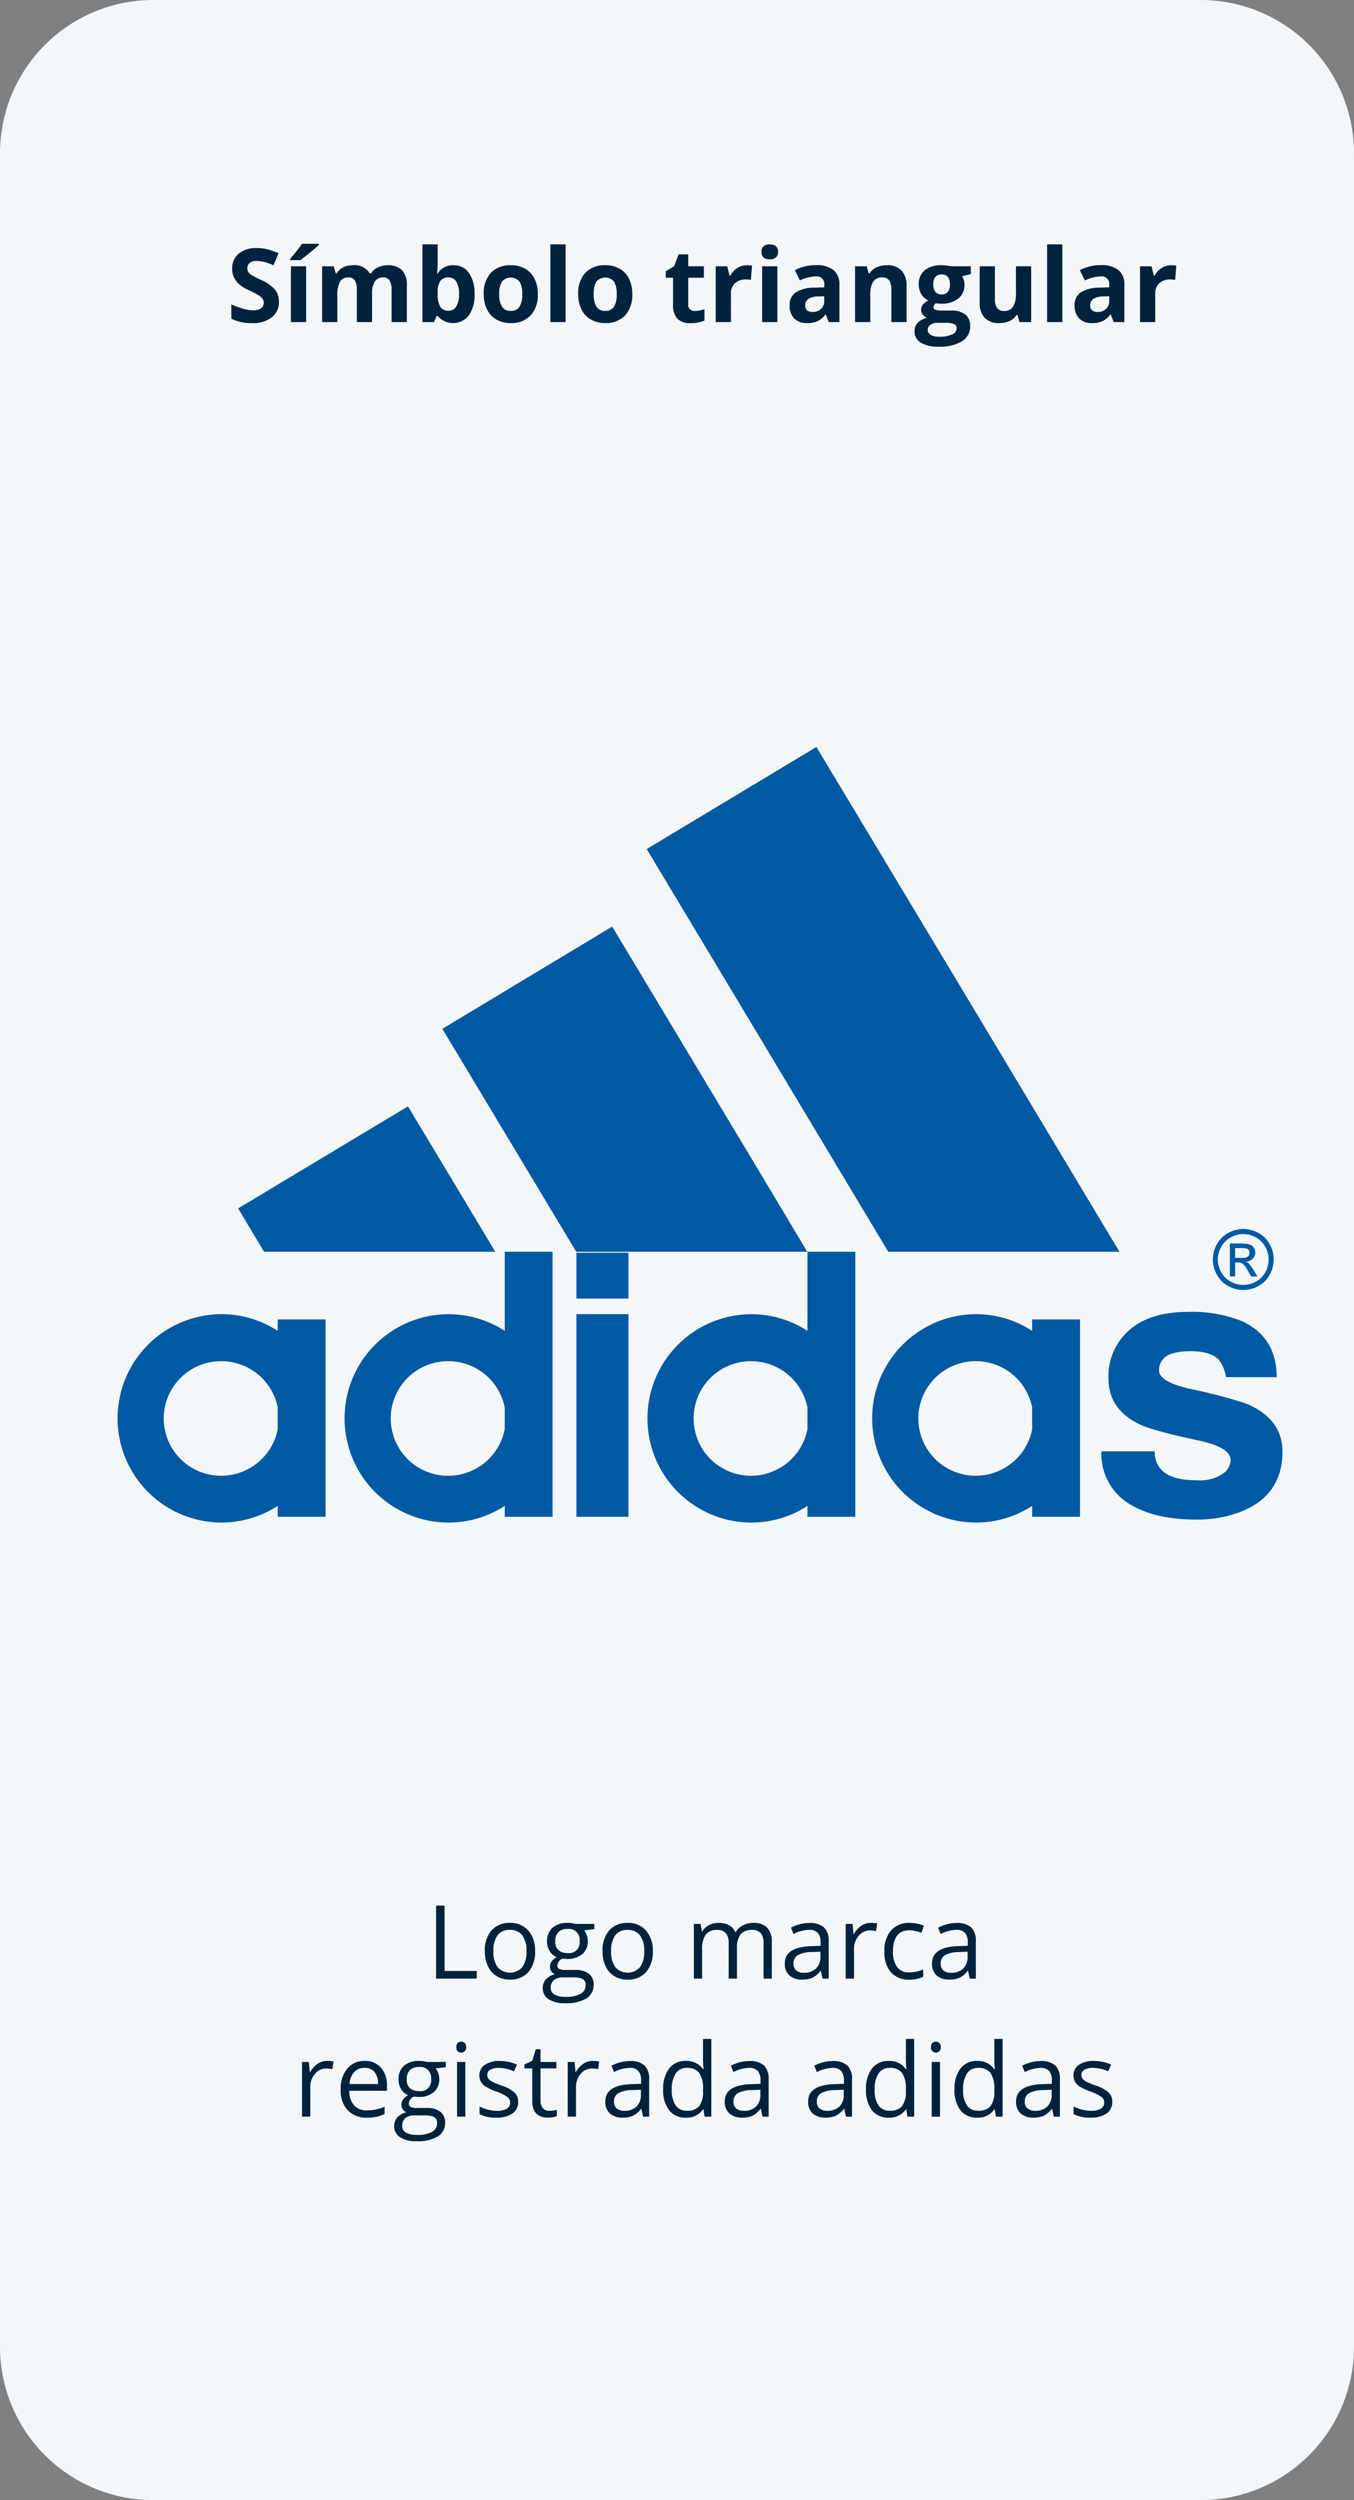 <svg xmlns="http://www.w3.org/2000/svg" width="265" height="489" viewBox="0 0 265 489">
  <rect x="0" y="0" width="265" height="489" fill="#808080" stroke="none"/>
  <g id="Grupo_14157" data-name="Grupo 14157" transform="translate(-8684 2422)">
    <path id="Trazado_24211" data-name="Trazado 24211" d="M30,0H235a30,30,0,0,1,30,30V459a30,30,0,0,1-30,30H30A30,30,0,0,1,0,459V30A30,30,0,0,1,30,0Z" transform="translate(8684 -2422)" fill="#f3f7fa"/>
    <path id="Trazado_24207" data-name="Trazado 24207" d="M32.349,21V6.723h1.66V19.5h6.3V21Zm19.375-5.361a5.9,5.9,0,0,1-1.318,4.087,4.643,4.643,0,0,1-3.643,1.47,4.824,4.824,0,0,1-2.549-.674A4.447,4.447,0,0,1,42.5,18.588a6.739,6.739,0,0,1-.605-2.949A5.9,5.9,0,0,1,43.2,11.562a4.628,4.628,0,0,1,3.633-1.46A4.528,4.528,0,0,1,50.4,11.6,5.879,5.879,0,0,1,51.724,15.639Zm-8.154,0a5.08,5.08,0,0,0,.82,3.125,3.256,3.256,0,0,0,4.829,0,5.054,5.054,0,0,0,.825-3.13,4.973,4.973,0,0,0-.825-3.1,2.9,2.9,0,0,0-2.437-1.06,2.853,2.853,0,0,0-2.4,1.045A5.029,5.029,0,0,0,43.569,15.639ZM63.325,10.3v1.025l-1.982.234a3.481,3.481,0,0,1,.7,2.139,3.164,3.164,0,0,1-1.074,2.51,4.333,4.333,0,0,1-2.949.938,4.911,4.911,0,0,1-.9-.078,1.6,1.6,0,0,0-1.035,1.377.7.7,0,0,0,.361.649,2.639,2.639,0,0,0,1.24.21h1.895a4.242,4.242,0,0,1,2.671.732,2.545,2.545,0,0,1,.933,2.129,3.039,3.039,0,0,1-1.426,2.71,7.631,7.631,0,0,1-4.16.933,5.684,5.684,0,0,1-3.237-.781,2.522,2.522,0,0,1-1.138-2.207,2.479,2.479,0,0,1,.625-1.689,3.182,3.182,0,0,1,1.758-.967,1.7,1.7,0,0,1-.688-.576,1.525,1.525,0,0,1-.278-.908,1.724,1.724,0,0,1,.313-1.025,3.286,3.286,0,0,1,.986-.85,2.891,2.891,0,0,1-1.353-1.162,3.415,3.415,0,0,1-.522-1.875,3.463,3.463,0,0,1,1.055-2.71A4.306,4.306,0,0,1,58.11,10.1a5.434,5.434,0,0,1,1.514.2ZM54.79,22.8a1.453,1.453,0,0,0,.732,1.318,4.042,4.042,0,0,0,2.1.449,5.859,5.859,0,0,0,3.022-.61,1.869,1.869,0,0,0,.981-1.655,1.31,1.31,0,0,0-.537-1.206,4.172,4.172,0,0,0-2.021-.337H57.124a2.56,2.56,0,0,0-1.719.527A1.884,1.884,0,0,0,54.79,22.8Zm.879-9.072a2.179,2.179,0,0,0,.635,1.7A2.535,2.535,0,0,0,58.071,16a2.068,2.068,0,0,0,2.373-2.3,2.128,2.128,0,0,0-2.4-2.412,2.378,2.378,0,0,0-1.758.615A2.478,2.478,0,0,0,55.669,13.725Zm19.092,1.914a5.9,5.9,0,0,1-1.318,4.087A4.643,4.643,0,0,1,69.8,21.2a4.824,4.824,0,0,1-2.549-.674,4.447,4.447,0,0,1-1.719-1.934,6.739,6.739,0,0,1-.605-2.949,5.9,5.9,0,0,1,1.309-4.077,4.628,4.628,0,0,1,3.633-1.46A4.528,4.528,0,0,1,73.438,11.6,5.879,5.879,0,0,1,74.761,15.639Zm-8.154,0a5.08,5.08,0,0,0,.82,3.125,3.256,3.256,0,0,0,4.829,0,5.054,5.054,0,0,0,.825-3.13,4.973,4.973,0,0,0-.825-3.1,2.9,2.9,0,0,0-2.437-1.06,2.853,2.853,0,0,0-2.4,1.045A5.029,5.029,0,0,0,66.606,15.639ZM96.44,21V14.037a2.89,2.89,0,0,0-.547-1.919,2.115,2.115,0,0,0-1.7-.64,2.743,2.743,0,0,0-2.236.869,4.131,4.131,0,0,0-.723,2.676V21H89.614V14.037a2.89,2.89,0,0,0-.547-1.919,2.128,2.128,0,0,0-1.709-.64,2.647,2.647,0,0,0-2.231.913,4.942,4.942,0,0,0-.708,2.993V21H82.8V10.3h1.318l.264,1.465h.078a3.186,3.186,0,0,1,1.294-1.221,3.953,3.953,0,0,1,1.87-.439q2.51,0,3.281,1.816h.078a3.413,3.413,0,0,1,1.387-1.328,4.3,4.3,0,0,1,2.07-.488,3.624,3.624,0,0,1,2.72.933,4.172,4.172,0,0,1,.9,2.983V21Zm11.543,0-.322-1.523h-.078a4.5,4.5,0,0,1-1.6,1.362A4.867,4.867,0,0,1,104,21.2a3.575,3.575,0,0,1-2.5-.82,2.992,2.992,0,0,1-.9-2.334q0-3.242,5.186-3.4l1.816-.059V13.92a2.714,2.714,0,0,0-.542-1.86,2.229,2.229,0,0,0-1.733-.6,7.063,7.063,0,0,0-3.027.82l-.5-1.24a7.618,7.618,0,0,1,1.733-.674,7.507,7.507,0,0,1,1.89-.244,4.077,4.077,0,0,1,2.837.85,3.546,3.546,0,0,1,.923,2.725V21Zm-3.662-1.143a3.29,3.29,0,0,0,2.378-.83,3.071,3.071,0,0,0,.864-2.324v-.967l-1.621.068a5.9,5.9,0,0,0-2.788.6,1.811,1.811,0,0,0-.854,1.655,1.67,1.67,0,0,0,.532,1.338A2.209,2.209,0,0,0,104.321,19.857ZM117.407,10.1a6.343,6.343,0,0,1,1.279.117l-.225,1.5a5.522,5.522,0,0,0-1.172-.146,2.853,2.853,0,0,0-2.222,1.055,3.846,3.846,0,0,0-.923,2.627V21h-1.621V10.3h1.338l.186,1.982h.078a4.7,4.7,0,0,1,1.436-1.611A3.232,3.232,0,0,1,117.407,10.1ZM124.966,21.2a4.568,4.568,0,0,1-3.6-1.431,5.883,5.883,0,0,1-1.274-4.048,6.067,6.067,0,0,1,1.294-4.15,4.659,4.659,0,0,1,3.687-1.465,7.316,7.316,0,0,1,1.543.166,5.083,5.083,0,0,1,1.211.391l-.5,1.377a7.622,7.622,0,0,0-1.172-.356,5.232,5.232,0,0,0-1.123-.142q-3.262,0-3.262,4.16a4.954,4.954,0,0,0,.8,3.027,2.769,2.769,0,0,0,2.358,1.055,7.211,7.211,0,0,0,2.744-.576v1.436A5.849,5.849,0,0,1,124.966,21.2Zm11.826-.2-.322-1.523h-.078a4.5,4.5,0,0,1-1.6,1.362,4.867,4.867,0,0,1-1.987.356,3.575,3.575,0,0,1-2.5-.82,2.992,2.992,0,0,1-.9-2.334q0-3.242,5.186-3.4l1.816-.059V13.92a2.714,2.714,0,0,0-.542-1.86,2.229,2.229,0,0,0-1.733-.6,7.063,7.063,0,0,0-3.027.82l-.5-1.24a7.618,7.618,0,0,1,1.733-.674,7.507,7.507,0,0,1,1.89-.244,4.077,4.077,0,0,1,2.837.85,3.546,3.546,0,0,1,.923,2.725V21Zm-3.662-1.143a3.29,3.29,0,0,0,2.378-.83,3.071,3.071,0,0,0,.864-2.324v-.967l-1.621.068a5.9,5.9,0,0,0-2.788.6,1.811,1.811,0,0,0-.854,1.655,1.67,1.67,0,0,0,.532,1.338A2.209,2.209,0,0,0,133.13,19.857ZM10.991,37.1a6.343,6.343,0,0,1,1.279.117l-.225,1.5a5.522,5.522,0,0,0-1.172-.146,2.853,2.853,0,0,0-2.222,1.055,3.846,3.846,0,0,0-.923,2.627V48H6.108V37.3H7.446l.186,1.982H7.71a4.7,4.7,0,0,1,1.436-1.611A3.232,3.232,0,0,1,10.991,37.1Zm7.8,11.094a4.917,4.917,0,0,1-3.745-1.445,5.6,5.6,0,0,1-1.372-4.014,6.205,6.205,0,0,1,1.274-4.111A4.233,4.233,0,0,1,18.374,37.1a4.036,4.036,0,0,1,3.184,1.323,5.072,5.072,0,0,1,1.172,3.491v1.025H15.356a4.243,4.243,0,0,0,.952,2.861,3.293,3.293,0,0,0,2.544.977,8.621,8.621,0,0,0,3.418-.723V47.5a8.579,8.579,0,0,1-1.626.532A9.138,9.138,0,0,1,18.794,48.2Zm-.439-9.736a2.647,2.647,0,0,0-2.056.84,3.871,3.871,0,0,0-.9,2.324h5.6a3.564,3.564,0,0,0-.684-2.349A2.406,2.406,0,0,0,18.354,38.459Zm15.9-1.162v1.025l-1.982.234a3.481,3.481,0,0,1,.7,2.139,3.164,3.164,0,0,1-1.074,2.51,4.333,4.333,0,0,1-2.949.938,4.911,4.911,0,0,1-.9-.078,1.6,1.6,0,0,0-1.035,1.377.7.7,0,0,0,.361.649,2.639,2.639,0,0,0,1.24.21h1.895a4.242,4.242,0,0,1,2.671.732,2.545,2.545,0,0,1,.933,2.129,3.039,3.039,0,0,1-1.426,2.71,7.631,7.631,0,0,1-4.16.933,5.684,5.684,0,0,1-3.237-.781,2.522,2.522,0,0,1-1.138-2.207,2.479,2.479,0,0,1,.625-1.689,3.182,3.182,0,0,1,1.758-.967,1.7,1.7,0,0,1-.688-.576,1.525,1.525,0,0,1-.278-.908,1.724,1.724,0,0,1,.313-1.025,3.286,3.286,0,0,1,.986-.85,2.891,2.891,0,0,1-1.353-1.162A3.415,3.415,0,0,1,25,40.764a3.463,3.463,0,0,1,1.055-2.71,4.306,4.306,0,0,1,2.988-.952,5.434,5.434,0,0,1,1.514.2ZM25.718,49.8a1.453,1.453,0,0,0,.732,1.318,4.042,4.042,0,0,0,2.1.449,5.859,5.859,0,0,0,3.022-.61,1.869,1.869,0,0,0,.981-1.655,1.31,1.31,0,0,0-.537-1.206A4.172,4.172,0,0,0,30,47.756H28.052a2.56,2.56,0,0,0-1.719.527A1.884,1.884,0,0,0,25.718,49.8Zm.879-9.072a2.179,2.179,0,0,0,.635,1.7A2.535,2.535,0,0,0,29,43a2.068,2.068,0,0,0,2.373-2.3,2.128,2.128,0,0,0-2.4-2.412,2.378,2.378,0,0,0-1.758.615A2.478,2.478,0,0,0,26.6,40.725ZM38.071,48H36.45V37.3h1.621ZM36.313,34.4a1.077,1.077,0,0,1,.273-.815,1.012,1.012,0,0,1,1.357,0,1.057,1.057,0,0,1,.283.811,1.074,1.074,0,0,1-.283.815.992.992,0,0,1-1.357,0A1.1,1.1,0,0,1,36.313,34.4Zm12.1,10.684a2.681,2.681,0,0,1-1.113,2.3,5.233,5.233,0,0,1-3.125.811,6.8,6.8,0,0,1-3.32-.674v-1.5a8.029,8.029,0,0,0,1.655.615,6.912,6.912,0,0,0,1.7.225,3.864,3.864,0,0,0,1.953-.405,1.4,1.4,0,0,0,.142-2.3,8.526,8.526,0,0,0-2.114-1.05,11.465,11.465,0,0,1-2.124-.972,2.9,2.9,0,0,1-.937-.942,2.458,2.458,0,0,1-.308-1.26,2.4,2.4,0,0,1,1.064-2.065,4.96,4.96,0,0,1,2.92-.757,8.544,8.544,0,0,1,3.379.7l-.576,1.318a7.756,7.756,0,0,0-2.92-.664,3.359,3.359,0,0,0-1.738.361,1.117,1.117,0,0,0-.586,1,1.213,1.213,0,0,0,.22.732,2.168,2.168,0,0,0,.708.576,15.822,15.822,0,0,0,1.875.791,7,7,0,0,1,2.573,1.4A2.463,2.463,0,0,1,48.413,45.08Zm6.094,1.777a5.3,5.3,0,0,0,.83-.063,5.373,5.373,0,0,0,.635-.132V47.9a2.963,2.963,0,0,1-.776.21,5.83,5.83,0,0,1-.923.083q-3.105,0-3.105-3.271V38.557H49.634v-.781l1.533-.674.684-2.285h.938V37.3h3.105v1.26H52.788v6.3a2.167,2.167,0,0,0,.459,1.484A1.6,1.6,0,0,0,54.507,46.857ZM62.993,37.1a6.343,6.343,0,0,1,1.279.117l-.225,1.5a5.522,5.522,0,0,0-1.172-.146,2.853,2.853,0,0,0-2.222,1.055,3.846,3.846,0,0,0-.923,2.627V48H58.11V37.3h1.338l.186,1.982h.078a4.7,4.7,0,0,1,1.436-1.611A3.232,3.232,0,0,1,62.993,37.1ZM72.856,48l-.322-1.523h-.078a4.5,4.5,0,0,1-1.6,1.362,4.867,4.867,0,0,1-1.987.356,3.575,3.575,0,0,1-2.5-.82,2.992,2.992,0,0,1-.9-2.334q0-3.242,5.186-3.4l1.816-.059V40.92a2.714,2.714,0,0,0-.542-1.86,2.229,2.229,0,0,0-1.733-.6,7.063,7.063,0,0,0-3.027.82l-.5-1.24a7.618,7.618,0,0,1,1.733-.674,7.507,7.507,0,0,1,1.89-.244,4.077,4.077,0,0,1,2.837.85,3.546,3.546,0,0,1,.923,2.725V48Zm-3.662-1.143a3.29,3.29,0,0,0,2.378-.83,3.071,3.071,0,0,0,.864-2.324v-.967l-1.621.068a5.9,5.9,0,0,0-2.788.6,1.811,1.811,0,0,0-.854,1.655,1.67,1.67,0,0,0,.532,1.338A2.209,2.209,0,0,0,69.194,46.857Zm15.488-.293h-.088A3.809,3.809,0,0,1,81.235,48.2a3.974,3.974,0,0,1-3.267-1.436A6.319,6.319,0,0,1,76.8,42.678a6.426,6.426,0,0,1,1.172-4.111A3.943,3.943,0,0,1,81.235,37.1a3.892,3.892,0,0,1,3.34,1.582H84.7l-.068-.771-.039-.752V32.8h1.621V48H84.9Zm-3.242.273a2.951,2.951,0,0,0,2.407-.9,4.565,4.565,0,0,0,.747-2.915v-.342a5.371,5.371,0,0,0-.757-3.247,2.874,2.874,0,0,0-2.417-.972,2.481,2.481,0,0,0-2.183,1.108,5.511,5.511,0,0,0-.757,3.13,5.284,5.284,0,0,0,.752,3.1A2.547,2.547,0,0,0,81.44,46.838ZM96.235,48l-.322-1.523h-.078a4.5,4.5,0,0,1-1.6,1.362,4.867,4.867,0,0,1-1.987.356,3.575,3.575,0,0,1-2.5-.82,2.992,2.992,0,0,1-.9-2.334q0-3.242,5.186-3.4l1.816-.059V40.92a2.714,2.714,0,0,0-.542-1.86,2.229,2.229,0,0,0-1.733-.6,7.063,7.063,0,0,0-3.027.82l-.5-1.24a7.618,7.618,0,0,1,1.733-.674,7.507,7.507,0,0,1,1.89-.244,4.077,4.077,0,0,1,2.837.85,3.546,3.546,0,0,1,.923,2.725V48Zm-3.662-1.143a3.29,3.29,0,0,0,2.378-.83,3.071,3.071,0,0,0,.864-2.324v-.967l-1.621.068a5.9,5.9,0,0,0-2.788.6,1.811,1.811,0,0,0-.854,1.655,1.67,1.67,0,0,0,.532,1.338A2.209,2.209,0,0,0,92.573,46.857ZM112.554,48l-.322-1.523h-.078a4.5,4.5,0,0,1-1.6,1.362,4.867,4.867,0,0,1-1.987.356,3.575,3.575,0,0,1-2.5-.82,2.992,2.992,0,0,1-.9-2.334q0-3.242,5.186-3.4l1.816-.059V40.92a2.714,2.714,0,0,0-.542-1.86,2.229,2.229,0,0,0-1.733-.6,7.063,7.063,0,0,0-3.027.82l-.5-1.24a7.618,7.618,0,0,1,1.733-.674,7.507,7.507,0,0,1,1.89-.244,4.077,4.077,0,0,1,2.837.85,3.546,3.546,0,0,1,.923,2.725V48Zm-3.662-1.143a3.29,3.29,0,0,0,2.378-.83,3.071,3.071,0,0,0,.864-2.324v-.967l-1.621.068a5.9,5.9,0,0,0-2.788.6,1.811,1.811,0,0,0-.854,1.655A1.67,1.67,0,0,0,107.4,46.4,2.209,2.209,0,0,0,108.892,46.857Zm15.488-.293h-.088a3.809,3.809,0,0,1-3.359,1.631,3.974,3.974,0,0,1-3.267-1.436,6.319,6.319,0,0,1-1.167-4.082,6.426,6.426,0,0,1,1.172-4.111,3.943,3.943,0,0,1,3.262-1.465,3.892,3.892,0,0,1,3.34,1.582h.127l-.068-.771-.039-.752V32.8h1.621V48h-1.318Zm-3.242.273a2.951,2.951,0,0,0,2.407-.9,4.565,4.565,0,0,0,.747-2.915v-.342a5.371,5.371,0,0,0-.757-3.247,2.874,2.874,0,0,0-2.417-.972,2.481,2.481,0,0,0-2.183,1.108,5.511,5.511,0,0,0-.757,3.13,5.284,5.284,0,0,0,.752,3.1A2.547,2.547,0,0,0,121.138,46.838ZM130.972,48h-1.621V37.3h1.621Zm-1.758-13.6a1.077,1.077,0,0,1,.273-.815,1.012,1.012,0,0,1,1.357,0,1.057,1.057,0,0,1,.283.811,1.074,1.074,0,0,1-.283.815.992.992,0,0,1-1.357,0A1.1,1.1,0,0,1,129.214,34.4Zm12.48,12.168h-.088a3.809,3.809,0,0,1-3.359,1.631,3.974,3.974,0,0,1-3.267-1.436,6.319,6.319,0,0,1-1.167-4.082,6.426,6.426,0,0,1,1.172-4.111,3.943,3.943,0,0,1,3.262-1.465,3.892,3.892,0,0,1,3.34,1.582h.127l-.068-.771-.039-.752V32.8h1.621V48h-1.318Zm-3.242.273a2.951,2.951,0,0,0,2.407-.9,4.565,4.565,0,0,0,.747-2.915v-.342a5.371,5.371,0,0,0-.757-3.247,2.874,2.874,0,0,0-2.417-.972,2.481,2.481,0,0,0-2.183,1.108,5.511,5.511,0,0,0-.757,3.13,5.284,5.284,0,0,0,.752,3.1A2.547,2.547,0,0,0,138.452,46.838ZM153.247,48l-.322-1.523h-.078a4.5,4.5,0,0,1-1.6,1.362,4.867,4.867,0,0,1-1.987.356,3.575,3.575,0,0,1-2.5-.82,2.992,2.992,0,0,1-.9-2.334q0-3.242,5.186-3.4l1.816-.059V40.92a2.714,2.714,0,0,0-.542-1.86,2.229,2.229,0,0,0-1.733-.6,7.063,7.063,0,0,0-3.027.82l-.5-1.24a7.618,7.618,0,0,1,1.733-.674,7.507,7.507,0,0,1,1.89-.244,4.077,4.077,0,0,1,2.837.85,3.546,3.546,0,0,1,.923,2.725V48Zm-3.662-1.143a3.29,3.29,0,0,0,2.378-.83,3.071,3.071,0,0,0,.864-2.324v-.967l-1.621.068a5.9,5.9,0,0,0-2.788.6,1.811,1.811,0,0,0-.854,1.655A1.67,1.67,0,0,0,148.1,46.4,2.209,2.209,0,0,0,149.585,46.857Zm15.107-1.777a2.681,2.681,0,0,1-1.113,2.3,5.233,5.233,0,0,1-3.125.811,6.8,6.8,0,0,1-3.32-.674v-1.5a8.03,8.03,0,0,0,1.655.615,6.912,6.912,0,0,0,1.7.225,3.864,3.864,0,0,0,1.953-.405,1.4,1.4,0,0,0,.142-2.3,8.526,8.526,0,0,0-2.114-1.05,11.465,11.465,0,0,1-2.124-.972,2.9,2.9,0,0,1-.937-.942,2.458,2.458,0,0,1-.308-1.26,2.4,2.4,0,0,1,1.064-2.065,4.96,4.96,0,0,1,2.92-.757,8.544,8.544,0,0,1,3.379.7l-.576,1.318a7.756,7.756,0,0,0-2.92-.664,3.359,3.359,0,0,0-1.738.361,1.117,1.117,0,0,0-.586,1,1.213,1.213,0,0,0,.22.732,2.168,2.168,0,0,0,.708.576,15.821,15.821,0,0,0,1.875.791,7,7,0,0,1,2.573,1.4A2.463,2.463,0,0,1,164.692,45.08Z" transform="translate(8737 -2056)" fill="#00223d"/>
    <path id="Trazado_24204" data-name="Trazado 24204" d="M49.585,17.035a3.691,3.691,0,0,1-1.392,3.047A6.045,6.045,0,0,1,44.321,21.2a9.094,9.094,0,0,1-4.043-.859V17.523a16.661,16.661,0,0,0,2.446.908,7.239,7.239,0,0,0,1.831.264,2.6,2.6,0,0,0,1.528-.381,1.3,1.3,0,0,0,.532-1.133,1.251,1.251,0,0,0-.234-.747,2.623,2.623,0,0,0-.688-.63,17.707,17.707,0,0,0-1.851-.967,8.771,8.771,0,0,1-1.963-1.182,4.436,4.436,0,0,1-1.045-1.318,3.762,3.762,0,0,1-.391-1.758A3.69,3.69,0,0,1,41.729,7.6a5.336,5.336,0,0,1,3.55-1.084,8.383,8.383,0,0,1,2.124.264,14.6,14.6,0,0,1,2.114.742L48.54,9.877a14.288,14.288,0,0,0-1.89-.654,6.082,6.082,0,0,0-1.47-.186,1.946,1.946,0,0,0-1.318.4,1.321,1.321,0,0,0-.459,1.045,1.293,1.293,0,0,0,.186.7,2.04,2.04,0,0,0,.591.576,18.268,18.268,0,0,0,1.919,1,7.635,7.635,0,0,1,2.744,1.919A3.745,3.745,0,0,1,49.585,17.035ZM54.917,21H51.938V10.082h2.979ZM51.792,8.881V8.617a27.494,27.494,0,0,0,2.295-2.939h3.34v.205q-.508.508-1.733,1.509T53.774,8.881ZM67.817,21H64.839V14.623a3.212,3.212,0,0,0-.4-1.772A1.391,1.391,0,0,0,63.2,12.26a1.8,1.8,0,0,0-1.66.84,5.509,5.509,0,0,0-.518,2.764V21H58.042V10.082h2.275l.4,1.4h.166a3.026,3.026,0,0,1,1.27-1.177,4.122,4.122,0,0,1,1.9-.425,3.43,3.43,0,0,1,3.32,1.6h.264A2.95,2.95,0,0,1,68.936,10.3a4.315,4.315,0,0,1,1.929-.42,3.807,3.807,0,0,1,2.808.952,4.181,4.181,0,0,1,.952,3.052V21H71.636V14.623a3.212,3.212,0,0,0-.4-1.772A1.391,1.391,0,0,0,70,12.26a1.858,1.858,0,0,0-1.636.781,4.433,4.433,0,0,0-.542,2.48ZM83.755,9.877a3.532,3.532,0,0,1,3.027,1.509,6.923,6.923,0,0,1,1.094,4.136,6.8,6.8,0,0,1-1.128,4.189,3.939,3.939,0,0,1-6.089.088h-.205l-.5,1.2H77.681V5.8h2.979V9.34q0,.674-.117,2.158h.117A3.446,3.446,0,0,1,83.755,9.877ZM82.8,12.26a1.881,1.881,0,0,0-1.611.679,3.9,3.9,0,0,0-.527,2.241V15.5a4.6,4.6,0,0,0,.522,2.52,1.865,1.865,0,0,0,1.655.762,1.661,1.661,0,0,0,1.46-.845,4.572,4.572,0,0,0,.542-2.456,4.332,4.332,0,0,0-.547-2.417A1.715,1.715,0,0,0,82.8,12.26Zm9.912,3.262a4.582,4.582,0,0,0,.532,2.451,1.9,1.9,0,0,0,1.733.83,1.873,1.873,0,0,0,1.714-.825,4.648,4.648,0,0,0,.522-2.456,4.51,4.51,0,0,0-.527-2.432,2.242,2.242,0,0,0-3.447,0A4.506,4.506,0,0,0,92.71,15.521Zm7.549,0a5.867,5.867,0,0,1-1.406,4.17,5.1,5.1,0,0,1-3.916,1.5,5.478,5.478,0,0,1-2.773-.688,4.581,4.581,0,0,1-1.846-1.978,6.645,6.645,0,0,1-.645-3.008,5.835,5.835,0,0,1,1.4-4.16A5.128,5.128,0,0,1,95,9.877a5.509,5.509,0,0,1,2.773.684,4.563,4.563,0,0,1,1.846,1.963A6.584,6.584,0,0,1,100.259,15.521ZM105.7,21H102.72V5.8H105.7Zm5.5-5.479a4.582,4.582,0,0,0,.532,2.451,1.9,1.9,0,0,0,1.733.83,1.873,1.873,0,0,0,1.714-.825,4.648,4.648,0,0,0,.522-2.456,4.51,4.51,0,0,0-.527-2.432,2.242,2.242,0,0,0-3.447,0A4.506,4.506,0,0,0,111.2,15.521Zm7.549,0a5.867,5.867,0,0,1-1.406,4.17,5.1,5.1,0,0,1-3.916,1.5,5.478,5.478,0,0,1-2.773-.688,4.581,4.581,0,0,1-1.846-1.978,6.645,6.645,0,0,1-.645-3.008,5.835,5.835,0,0,1,1.4-4.16,5.128,5.128,0,0,1,3.926-1.484,5.509,5.509,0,0,1,2.773.684,4.563,4.563,0,0,1,1.846,1.963A6.584,6.584,0,0,1,118.745,15.521ZM131,18.822a6.457,6.457,0,0,0,1.875-.342V20.7a6.685,6.685,0,0,1-2.734.5,3.347,3.347,0,0,1-2.6-.9,3.932,3.932,0,0,1-.815-2.71V12.318H125.3v-1.26l1.641-1,.859-2.3h1.9v2.324h3.057v2.236H129.7v5.264a1.163,1.163,0,0,0,.356.938A1.406,1.406,0,0,0,131,18.822Zm10.176-8.945a4.8,4.8,0,0,1,1.006.088l-.225,2.793a3.412,3.412,0,0,0-.879-.1,3.159,3.159,0,0,0-2.222.732,2.648,2.648,0,0,0-.8,2.051V21h-2.979V10.082h2.256l.439,1.836h.146a4.1,4.1,0,0,1,1.372-1.479A3.383,3.383,0,0,1,141.177,9.877Zm2.861-2.617q0-1.455,1.621-1.455T147.28,7.26a1.419,1.419,0,0,1-.405,1.079,1.7,1.7,0,0,1-1.216.386Q144.038,8.725,144.038,7.26ZM147.144,21h-2.979V10.082h2.979ZM157.2,21l-.576-1.484h-.078A4.4,4.4,0,0,1,155,20.829a5,5,0,0,1-2.075.366,3.356,3.356,0,0,1-2.476-.9,3.45,3.45,0,0,1-.9-2.559,2.881,2.881,0,0,1,1.216-2.563,7.045,7.045,0,0,1,3.667-.913l1.895-.059v-.479a1.485,1.485,0,0,0-1.7-1.66,7.743,7.743,0,0,0-3.076.791l-.986-2.012a8.876,8.876,0,0,1,4.18-.986,5.206,5.206,0,0,1,3.369.957,3.537,3.537,0,0,1,1.172,2.91V21Zm-.879-5.059-1.152.039a3.69,3.69,0,0,0-1.934.469,1.472,1.472,0,0,0-.635,1.309q0,1.26,1.445,1.26a2.289,2.289,0,0,0,1.655-.6,2.092,2.092,0,0,0,.62-1.582ZM172.427,21h-2.979V14.623a3.063,3.063,0,0,0-.42-1.772,1.528,1.528,0,0,0-1.338-.591,2.011,2.011,0,0,0-1.807.835,5.178,5.178,0,0,0-.557,2.769V21h-2.979V10.082h2.275l.4,1.4h.166a3.148,3.148,0,0,1,1.372-1.2,4.672,4.672,0,0,1,1.987-.405,3.818,3.818,0,0,1,2.891,1.03,4.134,4.134,0,0,1,.986,2.974ZM185,10.082V11.6l-1.709.439a2.979,2.979,0,0,1,.469,1.641,3.312,3.312,0,0,1-1.226,2.739,5.308,5.308,0,0,1-3.4.981l-.537-.029-.439-.049a.99.99,0,0,0-.459.781q0,.645,1.641.645h1.855a4.233,4.233,0,0,1,2.739.771,2.758,2.758,0,0,1,.942,2.266,3.36,3.36,0,0,1-1.6,2.969,8.315,8.315,0,0,1-4.585,1.055,6.348,6.348,0,0,1-3.491-.8,2.527,2.527,0,0,1-1.206-2.231,2.336,2.336,0,0,1,.615-1.65,3.494,3.494,0,0,1,1.807-.947,1.993,1.993,0,0,1-.8-.64,1.572,1.572,0,0,1,.02-1.982,4.177,4.177,0,0,1,1.045-.815,2.93,2.93,0,0,1-1.362-1.191,3.626,3.626,0,0,1-.5-1.934,3.41,3.41,0,0,1,1.162-2.764,5.025,5.025,0,0,1,3.32-.977,8.5,8.5,0,0,1,1.089.083q.63.083.806.122Zm-8.428,12.461a1.079,1.079,0,0,0,.591.967,3.251,3.251,0,0,0,1.655.352,5.863,5.863,0,0,0,2.51-.439,1.339,1.339,0,0,0,.908-1.2.85.85,0,0,0-.537-.85,4.4,4.4,0,0,0-1.66-.234h-1.543a2.337,2.337,0,0,0-1.372.386A1.19,1.19,0,0,0,176.567,22.543Zm1.084-8.887a2.223,2.223,0,0,0,.405,1.406,1.472,1.472,0,0,0,1.235.518,1.442,1.442,0,0,0,1.23-.518,2.282,2.282,0,0,0,.391-1.406q0-1.973-1.621-1.973Q177.651,11.684,177.651,13.656ZM194.526,21l-.4-1.4h-.156a3.143,3.143,0,0,1-1.357,1.177,4.634,4.634,0,0,1-2,.415,3.812,3.812,0,0,1-2.9-1.03,4.145,4.145,0,0,1-.977-2.964V10.082h2.979v6.377a3.063,3.063,0,0,0,.42,1.772,1.528,1.528,0,0,0,1.338.591,2.011,2.011,0,0,0,1.807-.835,5.178,5.178,0,0,0,.557-2.769V10.082h2.979V21Zm8.389,0h-2.979V5.8h2.979Zm10.059,0-.576-1.484h-.078a4.4,4.4,0,0,1-1.548,1.313,5,5,0,0,1-2.075.366,3.356,3.356,0,0,1-2.476-.9,3.45,3.45,0,0,1-.9-2.559,2.881,2.881,0,0,1,1.216-2.563,7.045,7.045,0,0,1,3.667-.913l1.895-.059v-.479a1.485,1.485,0,0,0-1.7-1.66,7.743,7.743,0,0,0-3.076.791l-.986-2.012a8.876,8.876,0,0,1,4.18-.986,5.206,5.206,0,0,1,3.369.957,3.537,3.537,0,0,1,1.172,2.91V21Zm-.879-5.059-1.152.039a3.69,3.69,0,0,0-1.934.469,1.472,1.472,0,0,0-.635,1.309q0,1.26,1.445,1.26a2.289,2.289,0,0,0,1.655-.6,2.092,2.092,0,0,0,.62-1.582Zm12.119-6.064a4.8,4.8,0,0,1,1.006.088L225,12.758a3.412,3.412,0,0,0-.879-.1,3.159,3.159,0,0,0-2.222.732,2.648,2.648,0,0,0-.8,2.051V21H218.12V10.082h2.256l.439,1.836h.146a4.1,4.1,0,0,1,1.372-1.479A3.383,3.383,0,0,1,224.214,9.877Z" transform="translate(8689 -2380)" fill="#00223d"/>
    <g id="Grupo_14153" data-name="Grupo 14153" transform="translate(8508.666 -2631.049)">
      <path id="Trazado_20703" data-name="Trazado 20703" d="M387.572,448.2a5.756,5.756,0,0,0,2.95.791h.033a5.752,5.752,0,0,0,2.951-.791A5.211,5.211,0,0,0,395.7,446a6.035,6.035,0,0,0,0-5.969,5.306,5.306,0,0,0-2.231-2.2,6.1,6.1,0,0,0-2.917-.787h-.033a6.492,6.492,0,0,0-2.915.787,5.5,5.5,0,0,0-2.23,2.2,6.042,6.042,0,0,0,0,5.969,5.208,5.208,0,0,0,2.195,2.194Zm-1.337-7.65a4.805,4.805,0,0,1,1.852-1.852,5.29,5.29,0,0,1,2.436-.651h.033a5.3,5.3,0,0,1,2.438.651,4.81,4.81,0,0,1,1.851,1.852,5.074,5.074,0,0,1,0,4.975,4.632,4.632,0,0,1-1.817,1.819,4.941,4.941,0,0,1-2.471.65h-.033a4.929,4.929,0,0,1-2.469-.65,4.628,4.628,0,0,1-1.819-1.819,4.852,4.852,0,0,1,0-4.975Z" transform="translate(28.127 12.369)" fill="#0059a3"/>
      <path id="Trazado_20704" data-name="Trazado 20704" d="M388.508,443.229h.617a1.134,1.134,0,0,1,.824.241.435.435,0,0,1,.137.1,6.08,6.08,0,0,1,.96,1.371h0l.585,1.031h1.234l-.754-1.27h0a8.376,8.376,0,0,0-.961-1.271,1.7,1.7,0,0,0-.549-.342,2,2,0,0,0,1.337-.584,1.686,1.686,0,0,0,.516-1.235,1.5,1.5,0,0,0-.31-.927,1.479,1.479,0,0,0-.823-.617,3.61,3.61,0,0,0-1.235-.17c-.1,0-.239-.037-.378-.037h-2.231v6.451h1.03v-2.745Zm0-2.813h1.578a5.2,5.2,0,0,1,.651.1.765.765,0,0,1,.447.342.839.839,0,0,1,.137.516.864.864,0,0,1-.308.687,1.469,1.469,0,0,1-.927.274h-1.578v-1.921Z" transform="translate(28.564 12.742)" fill="#0059a3"/>
      <path id="Trazado_20705" data-name="Trazado 20705" d="M259.905,444.657h9.262l-9.262-15.439-7.822-13L218.84,436.183l5.077,8.474Z" transform="translate(3.097 9.223)" fill="#0059a3"/>
      <path id="Trazado_20706" data-name="Trazado 20706" d="M335.591,453.88H380.84l-28.165-46.932-31.15-51.8-12.831,7.718-20.377,12.247,20.377,33.929,26.9,44.84Z" transform="translate(13.589)" fill="#0059a3"/>
      <path id="Trazado_20707" data-name="Trazado 20707" d="M319.761,456.4a20.123,20.123,0,0,0-10.977-3.258h-.1a20.378,20.378,0,0,0,0,40.755h.1a20.123,20.123,0,0,0,10.977-3.259h0v2.128h9.367V440.926h-9.367V456.4Zm0,19.247a11.251,11.251,0,0,1-10.977,9.09h-.1a11.2,11.2,0,0,1,0-22.4h.1a11.222,11.222,0,0,1,10.977,9.058h0v4.255Z" transform="translate(13.602 12.954)" fill="#0059a3"/>
      <path id="Trazado_20708" data-name="Trazado 20708" d="M357.972,454.795a20.04,20.04,0,0,0-10.978-3.259h-.1a20.378,20.378,0,0,0,0,40.755h.1a20.04,20.04,0,0,0,10.978-3.259h0v2.128h9.366v-38.6h-9.366v2.23Zm0,19.247a11.252,11.252,0,0,1-10.978,9.09h-.1a11.2,11.2,0,0,1,0-22.4h.1a11.222,11.222,0,0,1,10.978,9.058h0v4.255Z" transform="translate(19.373 14.556)" fill="#0059a3"/>
      <path id="Trazado_20709" data-name="Trazado 20709" d="M394.756,469.433c-.341-.172-.822-.343-1.371-.548a98.7,98.7,0,0,0-10.223-2.642c-4.151-.927-6.244-2.128-6.244-3.637a3.2,3.2,0,0,1,1.1-2.538q1.443-1.234,5.146-1.235c2.5,0,4.322.548,5.387,1.613a6.7,6.7,0,0,1,1.441,3.465h9.947c0-4.872-1.989-8.371-5.9-10.5a3.761,3.761,0,0,0-.652-.345,25.737,25.737,0,0,0-10.807-1.921c-5.455,0-9.571,1.442-12.316,4.36a11.969,11.969,0,0,0-3.26,8.538c0,4.187,2.059,7.205,6.244,9.163,1.578.754,5.421,1.819,11.527,3.119,4.083.893,6.142,2.162,6.142,3.776a3.219,3.219,0,0,1-1.3,2.537,7.8,7.8,0,0,1-5.146,1.442c-3.054,0-5.215-.514-6.484-1.509a4.936,4.936,0,0,1-1.922-4.153H365.632a11.457,11.457,0,0,0,6,10.6c3.189,1.819,7.376,2.745,12.555,2.745a23.223,23.223,0,0,0,9.194-1.717c.549-.238,1.03-.479,1.545-.754,4.083-2.264,6.14-5.866,6.14-10.807,0-4.046-2.093-7.066-6.313-9.056Z" transform="translate(25.265 14.498)" fill="#0059a3"/>
      <path id="Trazado_20710" data-name="Trazado 20710" d="M229.69,454.795a20.241,20.241,0,0,0-11.012-3.259h-.1a20.378,20.378,0,0,0,0,40.755h.1a20.242,20.242,0,0,0,11.012-3.259h0v2.128h9.366v-38.6H229.69v2.23Zm0,19.247a11.26,11.26,0,0,1-11.012,9.09h-.1a11.2,11.2,0,0,1,0-22.4h.1a11.231,11.231,0,0,1,11.012,9.058h0v4.255Z" transform="translate(0 14.556)" fill="#0059a3"/>
      <path id="Trazado_20711" data-name="Trazado 20711" d="M276.365,450.058h10.189V441.1H276.365v8.954Z" transform="translate(11.784 12.981)" fill="#0059a3"/>
      <path id="Trazado_20712" data-name="Trazado 20712" d="M276.365,491.161h10.189V451.536H276.365v39.625Z" transform="translate(11.784 14.556)" fill="#0059a3"/>
      <path id="Trazado_20713" data-name="Trazado 20713" d="M268.293,456.4a20.242,20.242,0,0,0-11.012-3.258h-.1a20.378,20.378,0,0,0,0,40.755h.1a20.242,20.242,0,0,0,11.012-3.259h0v2.128h9.365V440.926h-9.365V456.4Zm0,19.247a11.26,11.26,0,0,1-11.012,9.09h-.1a11.2,11.2,0,0,1,0-22.4h.1a11.231,11.231,0,0,1,11.012,9.058h0v4.255Z" transform="translate(5.824 12.954)" fill="#0059a3"/>
      <path id="Trazado_20714" data-name="Trazado 20714" d="M324.989,449.271l-11.047-18.458-27.135-45.147-32.146,19.348-1.1.653,1.1,1.818,25.112,41.786h45.216Z" transform="translate(8.34 4.609)" fill="#0059a3"/>
    </g>
  </g>
</svg>
